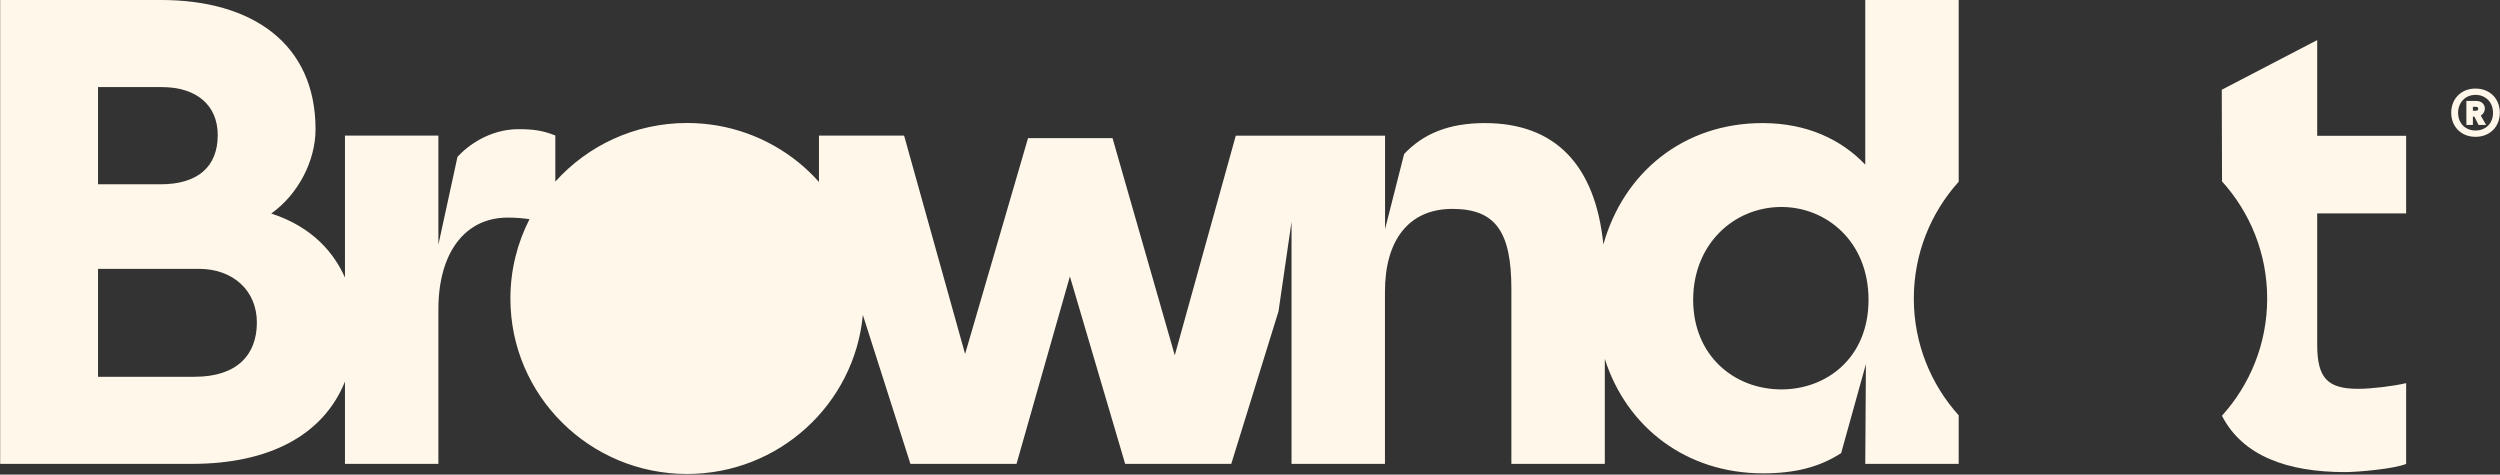 <svg width="1438" height="273" viewBox="0 0 1438 273" fill="none" xmlns="http://www.w3.org/2000/svg">
<rect x="0" y="0" width="1438" height="273" fill="#333333" stroke="none"/>
<path d="M1423.92 50.94C1415.72 50.94 1409.95 56.722 1409.95 64.833C1409.95 72.944 1415.72 78.701 1423.92 78.701C1432.11 78.701 1437.9 72.969 1437.9 64.833C1437.9 56.696 1432.08 50.94 1423.92 50.94ZM1423.92 75.067C1418.04 75.067 1413.9 70.871 1413.9 64.91C1413.9 58.948 1418.04 54.573 1423.92 54.573C1429.79 54.573 1433.99 58.846 1433.99 64.91C1433.99 70.974 1429.82 75.067 1423.92 75.067Z" fill="#FFF7EA"/>
<path d="M1429.3 62.609C1429.3 59.82 1427.24 58.054 1424.33 58.054H1418.66V71.871H1422.4V67.086H1423.27L1425.67 71.871H1430L1426.93 66.498C1428.35 65.654 1429.27 64.067 1429.27 62.609H1429.3ZM1424.25 63.709H1422.4V61.432H1424.28C1425.05 61.432 1425.46 61.918 1425.46 62.609C1425.46 63.223 1424.97 63.709 1424.25 63.709Z" fill="#FFF7EA"/>
<path d="M1332.85 23.058L1277.96 51.612L1278.11 104.346C1294.27 122.205 1304.08 145.822 1304.08 171.715C1304.08 197.609 1294.24 221.25 1278.06 239.135C1289.99 262.419 1315.98 271.553 1348.93 271.553C1355.88 271.553 1377.06 269.737 1384.01 266.845V220.381C1376.34 222.197 1363.54 223.656 1356.61 223.656C1339.06 223.656 1332.85 217.847 1332.85 198.248V122.743H1384.01V78.094H1332.85V23.058Z" fill="#FFF7EA"/>
<path d="M1072.96 94.746C1059.07 80.213 1039.34 70.798 1013.76 70.798C968.602 70.798 933.928 98.994 922.259 140.623C917.622 94.695 894.386 70.798 854.072 70.798C833.232 70.798 818.626 76.964 807.652 88.58L796.678 131.77V78.039H710.819L675.734 204.359L639.927 79.471H591.318L555.125 203.617L520.039 78.013H471.069V104.648C467.437 100.606 463.522 96.819 459.297 93.39C441.806 79.241 419.498 70.746 395.206 70.746C365.092 70.746 338.018 83.77 319.419 104.469V77.936C312.103 75.019 306.616 74.303 298.219 74.303C281.397 74.303 268.62 84.103 263.133 90.269L252.159 140.725V78.013H198.424V159.659C192.396 146.047 180.314 130.721 156.022 122.815C171.53 111.813 181.499 92.495 181.499 74.38C181.525 25.049 144.971 0 92.704 0H0.096V266.815H110.478C154.915 266.815 186.059 250.235 198.424 219.48V266.815H252.159V177.8C252.159 145.843 267.152 125.169 291.985 125.169C296.725 125.169 300.717 125.476 304.556 126.09C297.549 139.804 293.582 155.284 293.582 171.71C293.582 227.438 339.074 272.623 395.18 272.623C448.091 272.623 491.523 232.453 496.314 181.152L523.672 266.815H584.698L615.404 158.994L647.192 266.815H708.218L735.395 179.079L742.891 127.574V266.815H796.627V167.719C796.627 137.962 810.511 120.154 835.37 120.154C860.228 120.154 869.348 133.229 869.348 166.261V266.815H923.083V206.431C935.603 245.783 969.915 272.265 1014.07 272.265C1032.72 272.265 1046.6 268.632 1059.02 260.649L1073.27 209.45L1072.9 266.815H1126.64V238.9C1110.59 221.067 1100.83 197.527 1100.83 171.71C1100.83 145.894 1110.59 122.354 1126.64 104.521V0H1072.9V94.746H1072.96ZM56.382 50.098H93.065C113.158 50.098 125.239 60.614 125.239 77.68C125.239 95.821 113.905 106.005 92.343 106.005H56.382V50.098ZM111.947 216.717H56.382V154.644H114.497C133.869 154.644 147.753 166.977 147.753 185.502C147.753 204.026 136.419 216.717 111.947 216.717ZM1024.71 223.984C997.298 223.984 973.908 204.384 973.908 172.427C973.908 140.469 997.298 119.054 1024.71 119.054C1050.29 119.054 1074.78 138.653 1074.78 172.427C1074.78 206.201 1050.29 223.984 1024.71 223.984Z" fill="#FFF7EA"/>
</svg>
